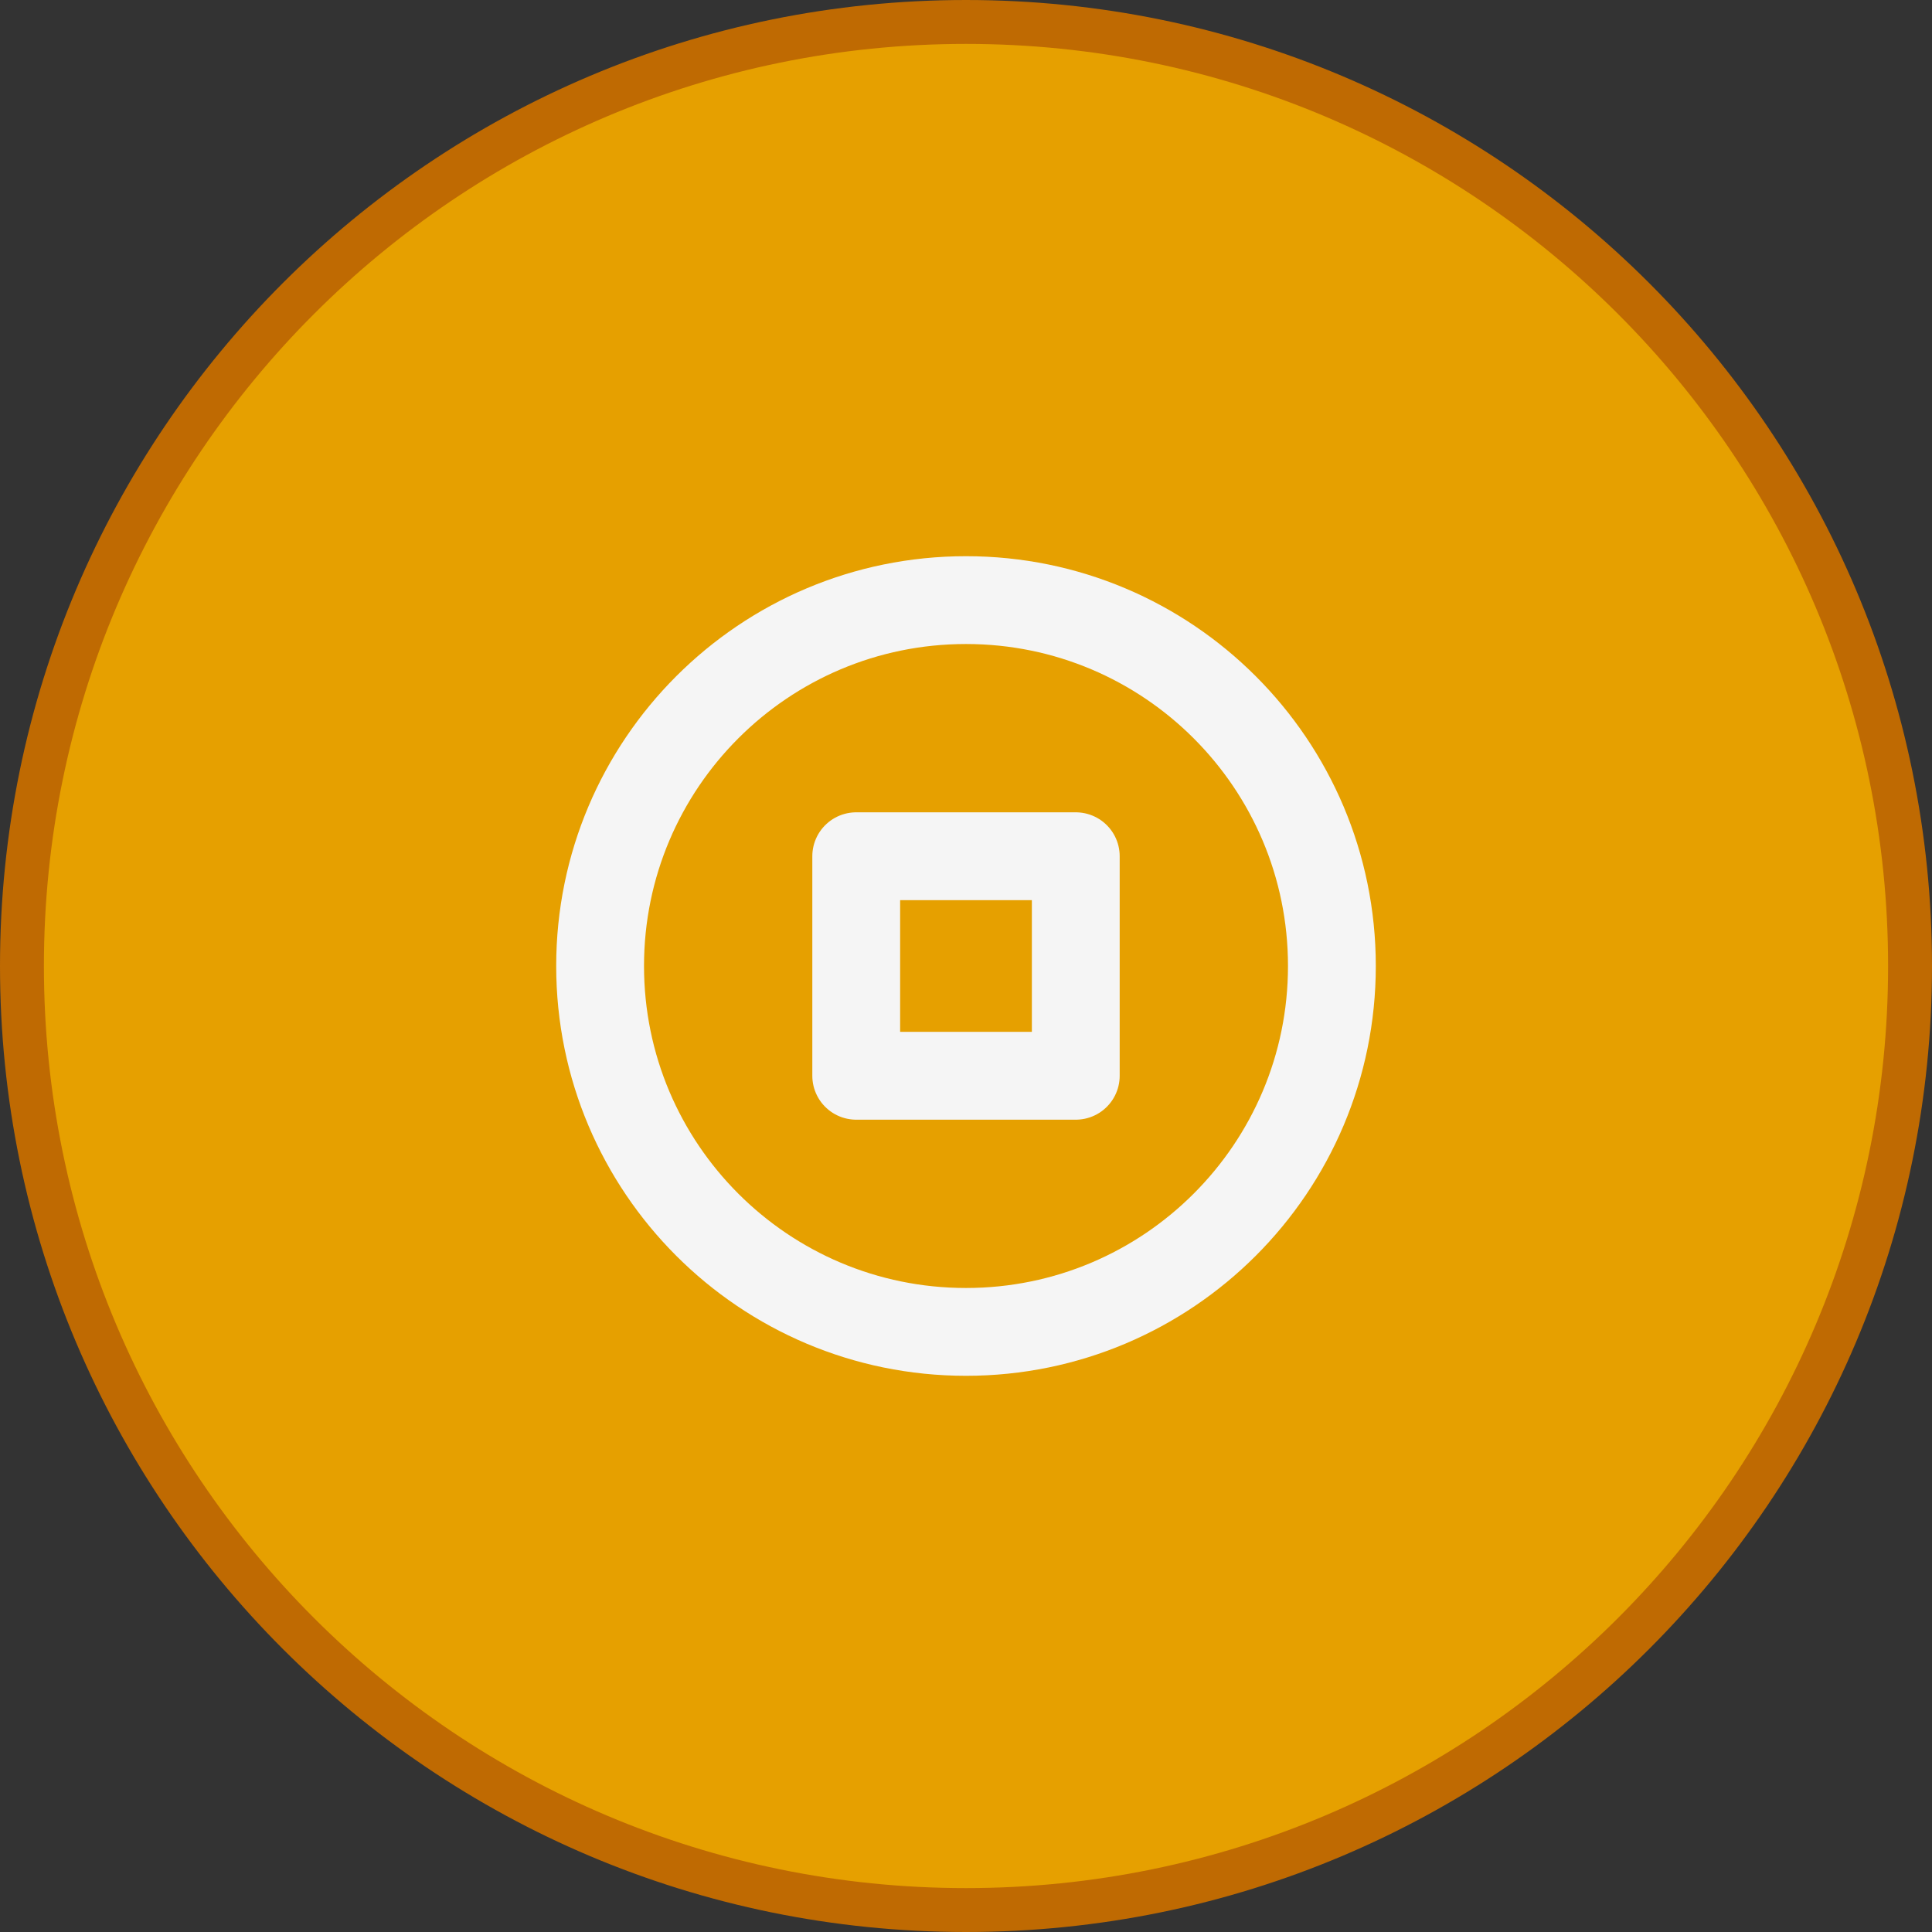 <svg width="44" height="44" viewBox="0 0 44 44" fill="none" xmlns="http://www.w3.org/2000/svg">
<rect x="0" y="0" width="44" height="44" fill="#333333" stroke="none"/>
<path d="M22 0.5C33.874 0.5 43.5 10.126 43.5 22C43.5 33.874 33.874 43.5 22 43.5C10.126 43.5 0.5 33.874 0.5 22C0.5 10.126 10.126 0.5 22 0.5Z" fill="#E6A000"/>
<path d="M22 0.5C33.874 0.5 43.5 10.126 43.5 22C43.5 33.874 33.874 43.5 22 43.5C10.126 43.5 0.5 33.874 0.5 22C0.5 10.126 10.126 0.5 22 0.5Z" stroke="#BF6A02" stroke-linecap="round"/>
<g clip-path="url(#clip0_1_332)">
<path d="M22 30.333C26.602 30.333 30.333 26.602 30.333 22C30.333 17.398 26.602 13.667 22 13.667C17.398 13.667 13.667 17.398 13.667 22C13.667 26.602 17.398 30.333 22 30.333Z" stroke="#F5F5F5" stroke-width="2" stroke-linecap="round" stroke-linejoin="round"/>
<path d="M24.5 19.5H19.5V24.5H24.5V19.5Z" stroke="#F5F5F5" stroke-width="2" stroke-linecap="round" stroke-linejoin="round"/>
</g>
<defs>
<clipPath id="clip0_1_332">
<rect width="20" height="20" fill="white" transform="translate(12 12)"/>
</clipPath>
</defs>
</svg>
